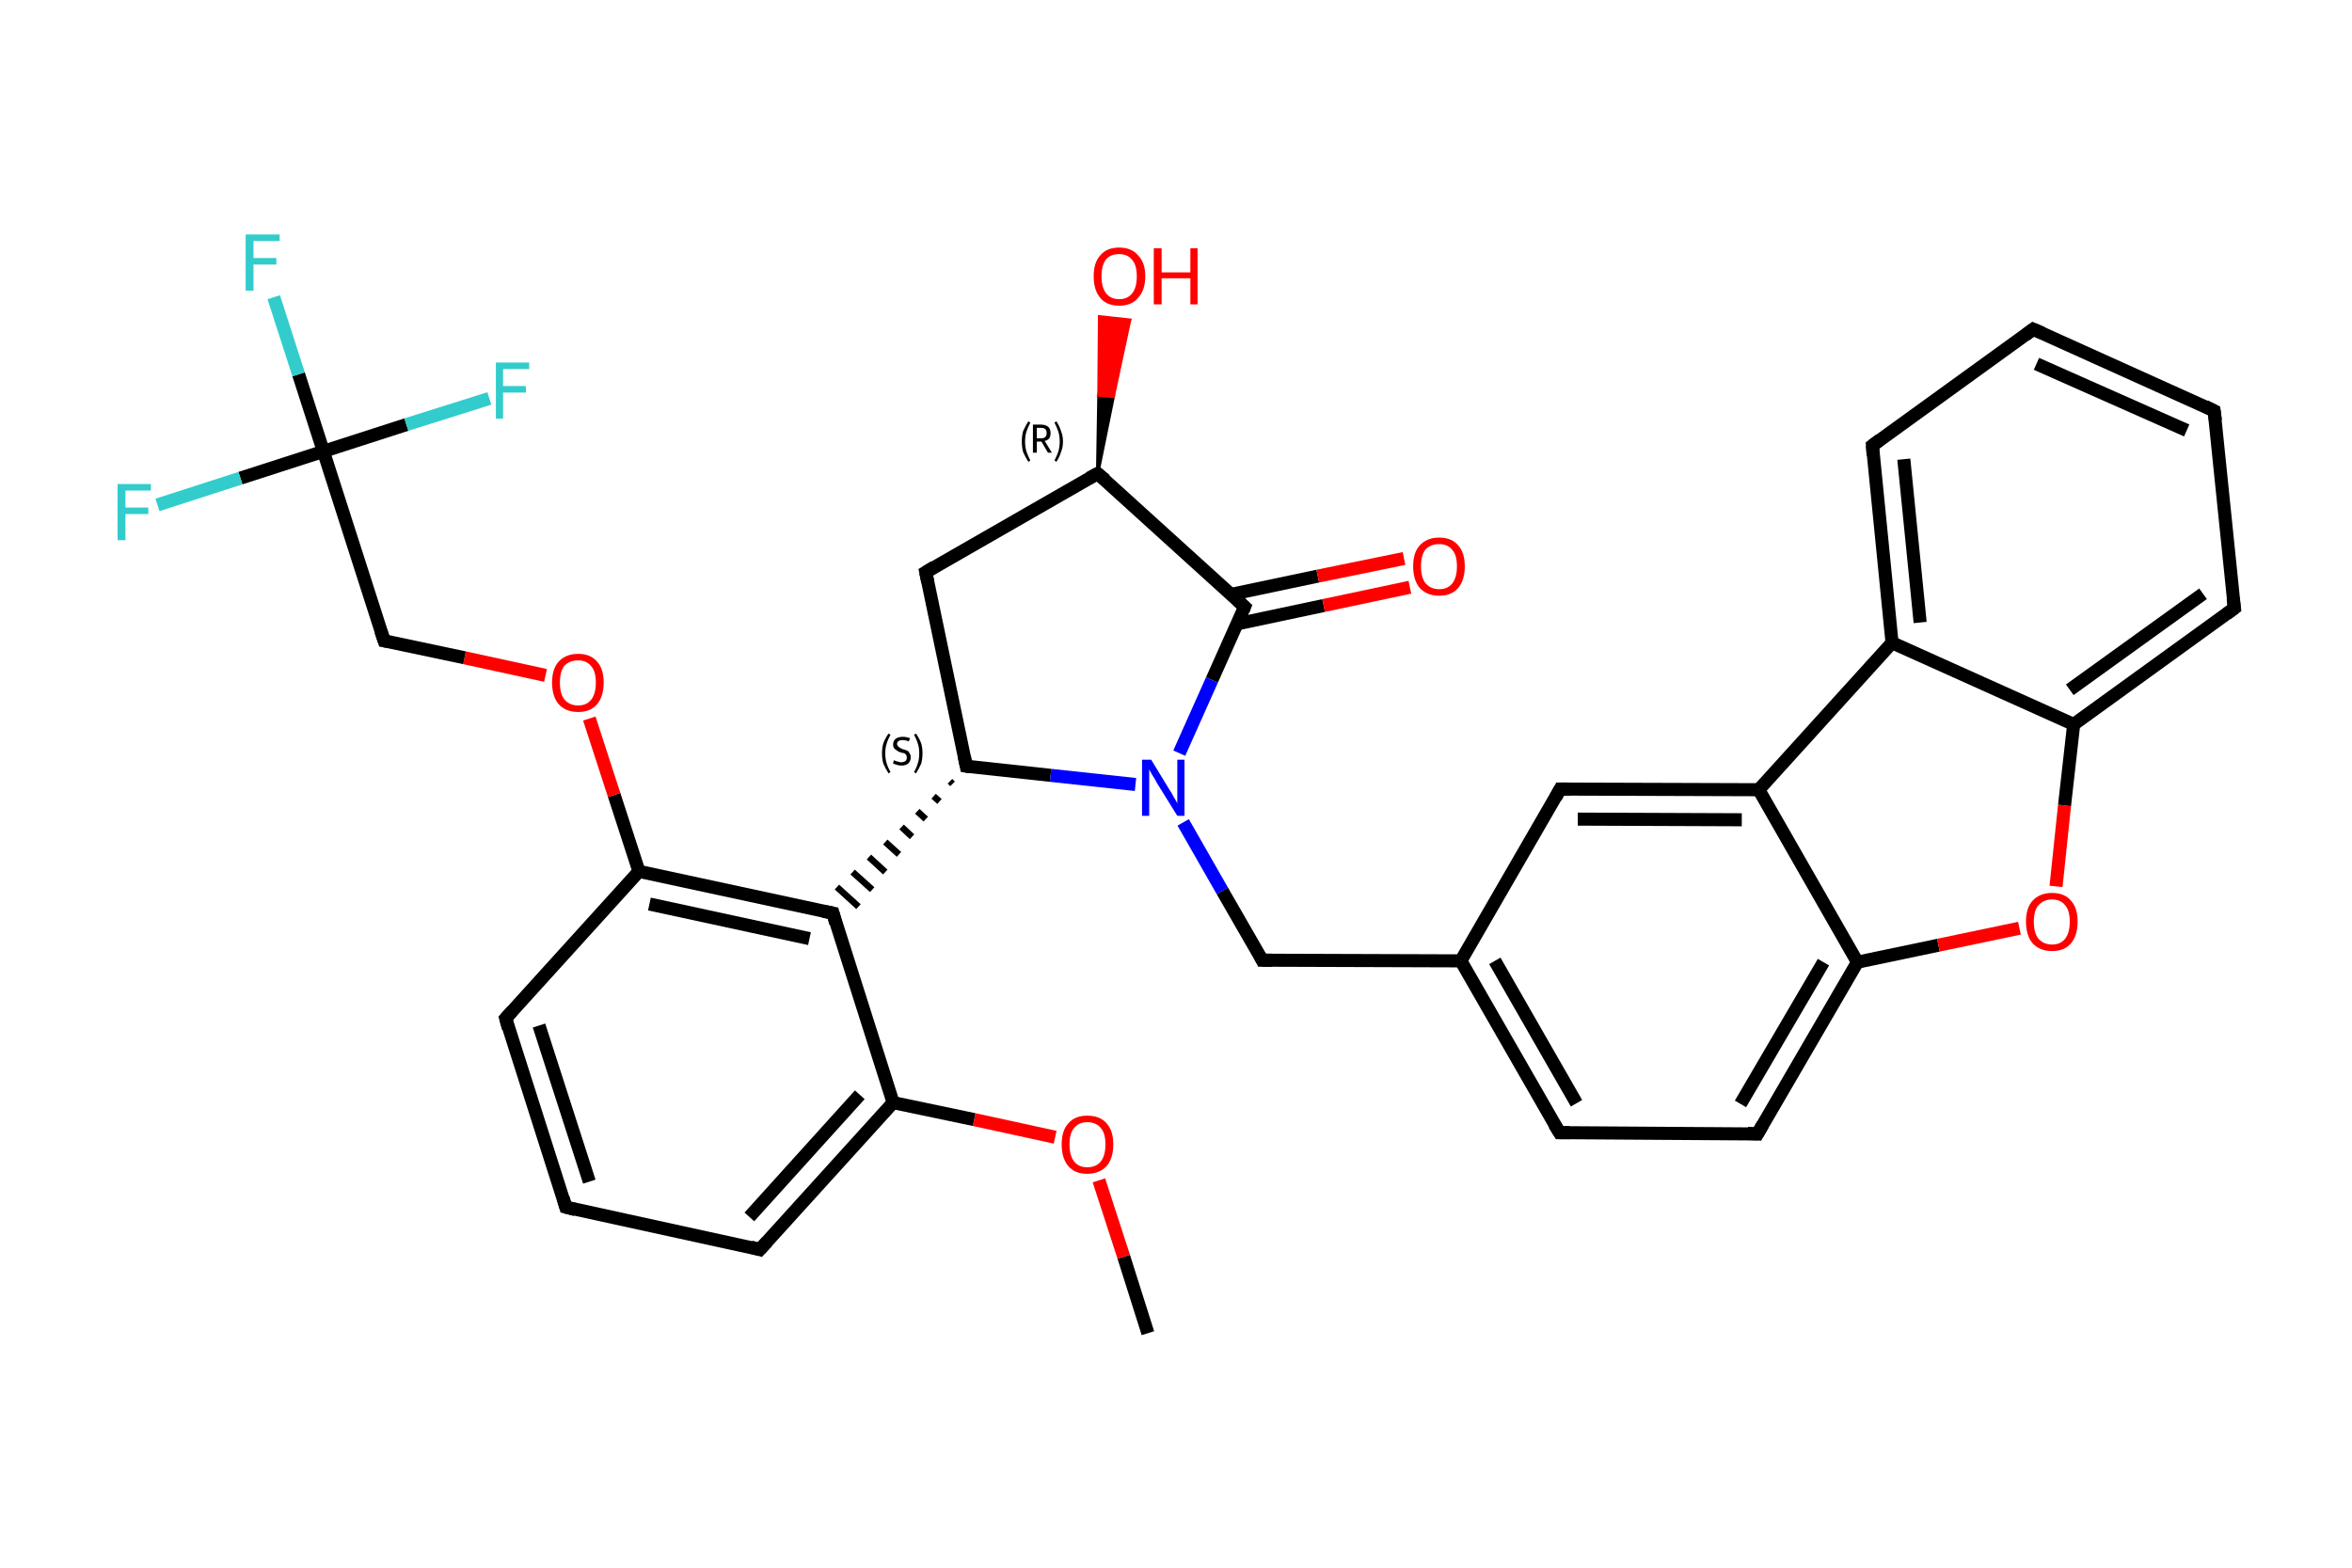 <?xml version='1.0' encoding='iso-8859-1'?>
<svg version='1.1' baseProfile='full'
              xmlns='http://www.w3.org/2000/svg'
                      xmlns:rdkit='http://www.rdkit.org/xml'
                      xmlns:xlink='http://www.w3.org/1999/xlink'
                  xml:space='preserve'
width='360px' height='240px' viewBox='0 0 360 240'>
<!-- END OF HEADER -->
<rect style='opacity:1.0;fill:#FFFFFF;stroke:none' width='360.0' height='240.0' x='0.0' y='0.0'> </rect>
<path class='bond-0 atom-0 atom-1' d='M 175.7,204.1 L 172.0,192.4' style='fill:none;fill-rule:evenodd;stroke:#000000;stroke-width:2.0px;stroke-linecap:butt;stroke-linejoin:miter;stroke-opacity:1' />
<path class='bond-0 atom-0 atom-1' d='M 172.0,192.4 L 168.2,180.7' style='fill:none;fill-rule:evenodd;stroke:#FF0000;stroke-width:2.0px;stroke-linecap:butt;stroke-linejoin:miter;stroke-opacity:1' />
<path class='bond-1 atom-1 atom-2' d='M 161.5,174.1 L 149.1,171.4' style='fill:none;fill-rule:evenodd;stroke:#FF0000;stroke-width:2.0px;stroke-linecap:butt;stroke-linejoin:miter;stroke-opacity:1' />
<path class='bond-1 atom-1 atom-2' d='M 149.1,171.4 L 136.7,168.8' style='fill:none;fill-rule:evenodd;stroke:#000000;stroke-width:2.0px;stroke-linecap:butt;stroke-linejoin:miter;stroke-opacity:1' />
<path class='bond-2 atom-2 atom-3' d='M 136.7,168.8 L 116.3,191.3' style='fill:none;fill-rule:evenodd;stroke:#000000;stroke-width:2.0px;stroke-linecap:butt;stroke-linejoin:miter;stroke-opacity:1' />
<path class='bond-2 atom-2 atom-3' d='M 131.6,167.6 L 114.7,186.3' style='fill:none;fill-rule:evenodd;stroke:#000000;stroke-width:2.0px;stroke-linecap:butt;stroke-linejoin:miter;stroke-opacity:1' />
<path class='bond-3 atom-3 atom-4' d='M 116.3,191.3 L 86.6,184.8' style='fill:none;fill-rule:evenodd;stroke:#000000;stroke-width:2.0px;stroke-linecap:butt;stroke-linejoin:miter;stroke-opacity:1' />
<path class='bond-4 atom-4 atom-5' d='M 86.6,184.8 L 77.4,155.9' style='fill:none;fill-rule:evenodd;stroke:#000000;stroke-width:2.0px;stroke-linecap:butt;stroke-linejoin:miter;stroke-opacity:1' />
<path class='bond-4 atom-4 atom-5' d='M 90.2,180.9 L 82.5,157.0' style='fill:none;fill-rule:evenodd;stroke:#000000;stroke-width:2.0px;stroke-linecap:butt;stroke-linejoin:miter;stroke-opacity:1' />
<path class='bond-5 atom-5 atom-6' d='M 77.4,155.9 L 97.8,133.4' style='fill:none;fill-rule:evenodd;stroke:#000000;stroke-width:2.0px;stroke-linecap:butt;stroke-linejoin:miter;stroke-opacity:1' />
<path class='bond-6 atom-6 atom-7' d='M 97.8,133.4 L 94.0,121.7' style='fill:none;fill-rule:evenodd;stroke:#000000;stroke-width:2.0px;stroke-linecap:butt;stroke-linejoin:miter;stroke-opacity:1' />
<path class='bond-6 atom-6 atom-7' d='M 94.0,121.7 L 90.2,110.0' style='fill:none;fill-rule:evenodd;stroke:#FF0000;stroke-width:2.0px;stroke-linecap:butt;stroke-linejoin:miter;stroke-opacity:1' />
<path class='bond-7 atom-7 atom-8' d='M 83.5,103.4 L 71.1,100.7' style='fill:none;fill-rule:evenodd;stroke:#FF0000;stroke-width:2.0px;stroke-linecap:butt;stroke-linejoin:miter;stroke-opacity:1' />
<path class='bond-7 atom-7 atom-8' d='M 71.1,100.7 L 58.8,98.1' style='fill:none;fill-rule:evenodd;stroke:#000000;stroke-width:2.0px;stroke-linecap:butt;stroke-linejoin:miter;stroke-opacity:1' />
<path class='bond-8 atom-8 atom-9' d='M 58.8,98.1 L 49.5,69.1' style='fill:none;fill-rule:evenodd;stroke:#000000;stroke-width:2.0px;stroke-linecap:butt;stroke-linejoin:miter;stroke-opacity:1' />
<path class='bond-9 atom-9 atom-10' d='M 49.5,69.1 L 45.7,57.3' style='fill:none;fill-rule:evenodd;stroke:#000000;stroke-width:2.0px;stroke-linecap:butt;stroke-linejoin:miter;stroke-opacity:1' />
<path class='bond-9 atom-9 atom-10' d='M 45.7,57.3 L 41.9,45.5' style='fill:none;fill-rule:evenodd;stroke:#33CCCC;stroke-width:2.0px;stroke-linecap:butt;stroke-linejoin:miter;stroke-opacity:1' />
<path class='bond-10 atom-9 atom-11' d='M 49.5,69.1 L 36.8,73.2' style='fill:none;fill-rule:evenodd;stroke:#000000;stroke-width:2.0px;stroke-linecap:butt;stroke-linejoin:miter;stroke-opacity:1' />
<path class='bond-10 atom-9 atom-11' d='M 36.8,73.2 L 24.1,77.3' style='fill:none;fill-rule:evenodd;stroke:#33CCCC;stroke-width:2.0px;stroke-linecap:butt;stroke-linejoin:miter;stroke-opacity:1' />
<path class='bond-11 atom-9 atom-12' d='M 49.5,69.1 L 62.2,65.0' style='fill:none;fill-rule:evenodd;stroke:#000000;stroke-width:2.0px;stroke-linecap:butt;stroke-linejoin:miter;stroke-opacity:1' />
<path class='bond-11 atom-9 atom-12' d='M 62.2,65.0 L 74.9,61.0' style='fill:none;fill-rule:evenodd;stroke:#33CCCC;stroke-width:2.0px;stroke-linecap:butt;stroke-linejoin:miter;stroke-opacity:1' />
<path class='bond-12 atom-6 atom-13' d='M 97.8,133.4 L 127.5,139.8' style='fill:none;fill-rule:evenodd;stroke:#000000;stroke-width:2.0px;stroke-linecap:butt;stroke-linejoin:miter;stroke-opacity:1' />
<path class='bond-12 atom-6 atom-13' d='M 99.4,138.4 L 123.9,143.7' style='fill:none;fill-rule:evenodd;stroke:#000000;stroke-width:2.0px;stroke-linecap:butt;stroke-linejoin:miter;stroke-opacity:1' />
<path class='bond-13 atom-14 atom-13' d='M 145.4,119.6 L 145.8,120.0' style='fill:none;fill-rule:evenodd;stroke:#000000;stroke-width:1.0px;stroke-linecap:butt;stroke-linejoin:miter;stroke-opacity:1' />
<path class='bond-13 atom-14 atom-13' d='M 142.9,121.9 L 143.8,122.7' style='fill:none;fill-rule:evenodd;stroke:#000000;stroke-width:1.0px;stroke-linecap:butt;stroke-linejoin:miter;stroke-opacity:1' />
<path class='bond-13 atom-14 atom-13' d='M 140.4,124.2 L 141.7,125.4' style='fill:none;fill-rule:evenodd;stroke:#000000;stroke-width:1.0px;stroke-linecap:butt;stroke-linejoin:miter;stroke-opacity:1' />
<path class='bond-13 atom-14 atom-13' d='M 138.0,126.6 L 139.6,128.1' style='fill:none;fill-rule:evenodd;stroke:#000000;stroke-width:1.0px;stroke-linecap:butt;stroke-linejoin:miter;stroke-opacity:1' />
<path class='bond-13 atom-14 atom-13' d='M 135.5,128.9 L 137.6,130.8' style='fill:none;fill-rule:evenodd;stroke:#000000;stroke-width:1.0px;stroke-linecap:butt;stroke-linejoin:miter;stroke-opacity:1' />
<path class='bond-13 atom-14 atom-13' d='M 133.0,131.2 L 135.5,133.5' style='fill:none;fill-rule:evenodd;stroke:#000000;stroke-width:1.0px;stroke-linecap:butt;stroke-linejoin:miter;stroke-opacity:1' />
<path class='bond-13 atom-14 atom-13' d='M 130.5,133.5 L 133.5,136.2' style='fill:none;fill-rule:evenodd;stroke:#000000;stroke-width:1.0px;stroke-linecap:butt;stroke-linejoin:miter;stroke-opacity:1' />
<path class='bond-13 atom-14 atom-13' d='M 128.1,135.8 L 131.4,138.8' style='fill:none;fill-rule:evenodd;stroke:#000000;stroke-width:1.0px;stroke-linecap:butt;stroke-linejoin:miter;stroke-opacity:1' />
<path class='bond-14 atom-14 atom-15' d='M 147.9,117.3 L 141.7,87.6' style='fill:none;fill-rule:evenodd;stroke:#000000;stroke-width:2.0px;stroke-linecap:butt;stroke-linejoin:miter;stroke-opacity:1' />
<path class='bond-15 atom-15 atom-16' d='M 141.7,87.6 L 168.0,72.5' style='fill:none;fill-rule:evenodd;stroke:#000000;stroke-width:2.0px;stroke-linecap:butt;stroke-linejoin:miter;stroke-opacity:1' />
<path class='bond-16 atom-16 atom-17' d='M 168.0,72.5 L 168.2,60.5 L 170.4,60.7 Z' style='fill:#000000;fill-rule:evenodd;fill-opacity:1;stroke:#000000;stroke-width:0.5px;stroke-linecap:butt;stroke-linejoin:miter;stroke-opacity:1;' />
<path class='bond-16 atom-16 atom-17' d='M 168.2,60.5 L 172.9,49.0 L 168.3,48.5 Z' style='fill:#FF0000;fill-rule:evenodd;fill-opacity:1;stroke:#FF0000;stroke-width:0.5px;stroke-linecap:butt;stroke-linejoin:miter;stroke-opacity:1;' />
<path class='bond-16 atom-16 atom-17' d='M 168.2,60.5 L 170.4,60.7 L 172.9,49.0 Z' style='fill:#FF0000;fill-rule:evenodd;fill-opacity:1;stroke:#FF0000;stroke-width:0.5px;stroke-linecap:butt;stroke-linejoin:miter;stroke-opacity:1;' />
<path class='bond-17 atom-16 atom-18' d='M 168.0,72.5 L 190.5,92.9' style='fill:none;fill-rule:evenodd;stroke:#000000;stroke-width:2.0px;stroke-linecap:butt;stroke-linejoin:miter;stroke-opacity:1' />
<path class='bond-18 atom-18 atom-19' d='M 189.4,95.5 L 202.6,92.7' style='fill:none;fill-rule:evenodd;stroke:#000000;stroke-width:2.0px;stroke-linecap:butt;stroke-linejoin:miter;stroke-opacity:1' />
<path class='bond-18 atom-18 atom-19' d='M 202.6,92.7 L 215.8,89.9' style='fill:none;fill-rule:evenodd;stroke:#FF0000;stroke-width:2.0px;stroke-linecap:butt;stroke-linejoin:miter;stroke-opacity:1' />
<path class='bond-18 atom-18 atom-19' d='M 188.4,91.0 L 201.7,88.2' style='fill:none;fill-rule:evenodd;stroke:#000000;stroke-width:2.0px;stroke-linecap:butt;stroke-linejoin:miter;stroke-opacity:1' />
<path class='bond-18 atom-18 atom-19' d='M 201.7,88.2 L 214.9,85.5' style='fill:none;fill-rule:evenodd;stroke:#FF0000;stroke-width:2.0px;stroke-linecap:butt;stroke-linejoin:miter;stroke-opacity:1' />
<path class='bond-19 atom-18 atom-20' d='M 190.5,92.9 L 185.5,104.1' style='fill:none;fill-rule:evenodd;stroke:#000000;stroke-width:2.0px;stroke-linecap:butt;stroke-linejoin:miter;stroke-opacity:1' />
<path class='bond-19 atom-18 atom-20' d='M 185.5,104.1 L 180.5,115.3' style='fill:none;fill-rule:evenodd;stroke:#0000FF;stroke-width:2.0px;stroke-linecap:butt;stroke-linejoin:miter;stroke-opacity:1' />
<path class='bond-20 atom-20 atom-21' d='M 181.1,125.9 L 187.1,136.4' style='fill:none;fill-rule:evenodd;stroke:#0000FF;stroke-width:2.0px;stroke-linecap:butt;stroke-linejoin:miter;stroke-opacity:1' />
<path class='bond-20 atom-20 atom-21' d='M 187.1,136.4 L 193.2,147.0' style='fill:none;fill-rule:evenodd;stroke:#000000;stroke-width:2.0px;stroke-linecap:butt;stroke-linejoin:miter;stroke-opacity:1' />
<path class='bond-21 atom-21 atom-22' d='M 193.2,147.0 L 223.6,147.1' style='fill:none;fill-rule:evenodd;stroke:#000000;stroke-width:2.0px;stroke-linecap:butt;stroke-linejoin:miter;stroke-opacity:1' />
<path class='bond-22 atom-22 atom-23' d='M 223.6,147.1 L 238.7,173.4' style='fill:none;fill-rule:evenodd;stroke:#000000;stroke-width:2.0px;stroke-linecap:butt;stroke-linejoin:miter;stroke-opacity:1' />
<path class='bond-22 atom-22 atom-23' d='M 228.8,147.1 L 241.3,168.9' style='fill:none;fill-rule:evenodd;stroke:#000000;stroke-width:2.0px;stroke-linecap:butt;stroke-linejoin:miter;stroke-opacity:1' />
<path class='bond-23 atom-23 atom-24' d='M 238.7,173.4 L 269.0,173.6' style='fill:none;fill-rule:evenodd;stroke:#000000;stroke-width:2.0px;stroke-linecap:butt;stroke-linejoin:miter;stroke-opacity:1' />
<path class='bond-24 atom-24 atom-25' d='M 269.0,173.6 L 284.3,147.3' style='fill:none;fill-rule:evenodd;stroke:#000000;stroke-width:2.0px;stroke-linecap:butt;stroke-linejoin:miter;stroke-opacity:1' />
<path class='bond-24 atom-24 atom-25' d='M 266.4,169.0 L 279.1,147.3' style='fill:none;fill-rule:evenodd;stroke:#000000;stroke-width:2.0px;stroke-linecap:butt;stroke-linejoin:miter;stroke-opacity:1' />
<path class='bond-25 atom-25 atom-26' d='M 284.3,147.3 L 296.7,144.7' style='fill:none;fill-rule:evenodd;stroke:#000000;stroke-width:2.0px;stroke-linecap:butt;stroke-linejoin:miter;stroke-opacity:1' />
<path class='bond-25 atom-25 atom-26' d='M 296.7,144.7 L 309.1,142.1' style='fill:none;fill-rule:evenodd;stroke:#FF0000;stroke-width:2.0px;stroke-linecap:butt;stroke-linejoin:miter;stroke-opacity:1' />
<path class='bond-26 atom-26 atom-27' d='M 314.7,135.7 L 316.0,123.3' style='fill:none;fill-rule:evenodd;stroke:#FF0000;stroke-width:2.0px;stroke-linecap:butt;stroke-linejoin:miter;stroke-opacity:1' />
<path class='bond-26 atom-26 atom-27' d='M 316.0,123.3 L 317.4,110.9' style='fill:none;fill-rule:evenodd;stroke:#000000;stroke-width:2.0px;stroke-linecap:butt;stroke-linejoin:miter;stroke-opacity:1' />
<path class='bond-27 atom-27 atom-28' d='M 317.4,110.9 L 342.0,93.1' style='fill:none;fill-rule:evenodd;stroke:#000000;stroke-width:2.0px;stroke-linecap:butt;stroke-linejoin:miter;stroke-opacity:1' />
<path class='bond-27 atom-27 atom-28' d='M 316.8,105.6 L 337.2,90.9' style='fill:none;fill-rule:evenodd;stroke:#000000;stroke-width:2.0px;stroke-linecap:butt;stroke-linejoin:miter;stroke-opacity:1' />
<path class='bond-28 atom-28 atom-29' d='M 342.0,93.1 L 338.9,62.9' style='fill:none;fill-rule:evenodd;stroke:#000000;stroke-width:2.0px;stroke-linecap:butt;stroke-linejoin:miter;stroke-opacity:1' />
<path class='bond-29 atom-29 atom-30' d='M 338.9,62.9 L 311.2,50.4' style='fill:none;fill-rule:evenodd;stroke:#000000;stroke-width:2.0px;stroke-linecap:butt;stroke-linejoin:miter;stroke-opacity:1' />
<path class='bond-29 atom-29 atom-30' d='M 334.7,65.9 L 311.7,55.7' style='fill:none;fill-rule:evenodd;stroke:#000000;stroke-width:2.0px;stroke-linecap:butt;stroke-linejoin:miter;stroke-opacity:1' />
<path class='bond-30 atom-30 atom-31' d='M 311.2,50.4 L 286.6,68.2' style='fill:none;fill-rule:evenodd;stroke:#000000;stroke-width:2.0px;stroke-linecap:butt;stroke-linejoin:miter;stroke-opacity:1' />
<path class='bond-31 atom-31 atom-32' d='M 286.6,68.2 L 289.6,98.4' style='fill:none;fill-rule:evenodd;stroke:#000000;stroke-width:2.0px;stroke-linecap:butt;stroke-linejoin:miter;stroke-opacity:1' />
<path class='bond-31 atom-31 atom-32' d='M 291.4,70.3 L 293.9,95.3' style='fill:none;fill-rule:evenodd;stroke:#000000;stroke-width:2.0px;stroke-linecap:butt;stroke-linejoin:miter;stroke-opacity:1' />
<path class='bond-32 atom-32 atom-33' d='M 289.6,98.4 L 269.2,120.9' style='fill:none;fill-rule:evenodd;stroke:#000000;stroke-width:2.0px;stroke-linecap:butt;stroke-linejoin:miter;stroke-opacity:1' />
<path class='bond-33 atom-33 atom-34' d='M 269.2,120.9 L 238.8,120.8' style='fill:none;fill-rule:evenodd;stroke:#000000;stroke-width:2.0px;stroke-linecap:butt;stroke-linejoin:miter;stroke-opacity:1' />
<path class='bond-33 atom-33 atom-34' d='M 266.6,125.5 L 241.5,125.4' style='fill:none;fill-rule:evenodd;stroke:#000000;stroke-width:2.0px;stroke-linecap:butt;stroke-linejoin:miter;stroke-opacity:1' />
<path class='bond-34 atom-13 atom-2' d='M 127.5,139.8 L 136.7,168.8' style='fill:none;fill-rule:evenodd;stroke:#000000;stroke-width:2.0px;stroke-linecap:butt;stroke-linejoin:miter;stroke-opacity:1' />
<path class='bond-35 atom-20 atom-14' d='M 173.8,120.1 L 160.8,118.7' style='fill:none;fill-rule:evenodd;stroke:#0000FF;stroke-width:2.0px;stroke-linecap:butt;stroke-linejoin:miter;stroke-opacity:1' />
<path class='bond-35 atom-20 atom-14' d='M 160.8,118.7 L 147.9,117.3' style='fill:none;fill-rule:evenodd;stroke:#000000;stroke-width:2.0px;stroke-linecap:butt;stroke-linejoin:miter;stroke-opacity:1' />
<path class='bond-36 atom-34 atom-22' d='M 238.8,120.8 L 223.6,147.1' style='fill:none;fill-rule:evenodd;stroke:#000000;stroke-width:2.0px;stroke-linecap:butt;stroke-linejoin:miter;stroke-opacity:1' />
<path class='bond-37 atom-33 atom-25' d='M 269.2,120.9 L 284.3,147.3' style='fill:none;fill-rule:evenodd;stroke:#000000;stroke-width:2.0px;stroke-linecap:butt;stroke-linejoin:miter;stroke-opacity:1' />
<path class='bond-38 atom-32 atom-27' d='M 289.6,98.4 L 317.4,110.9' style='fill:none;fill-rule:evenodd;stroke:#000000;stroke-width:2.0px;stroke-linecap:butt;stroke-linejoin:miter;stroke-opacity:1' />
<path d='M 117.4,190.1 L 116.3,191.3 L 114.9,190.9' style='fill:none;stroke:#000000;stroke-width:2.0px;stroke-linecap:butt;stroke-linejoin:miter;stroke-opacity:1;' />
<path d='M 88.1,185.2 L 86.6,184.8 L 86.2,183.4' style='fill:none;stroke:#000000;stroke-width:2.0px;stroke-linecap:butt;stroke-linejoin:miter;stroke-opacity:1;' />
<path d='M 77.8,157.4 L 77.4,155.9 L 78.4,154.8' style='fill:none;stroke:#000000;stroke-width:2.0px;stroke-linecap:butt;stroke-linejoin:miter;stroke-opacity:1;' />
<path d='M 59.4,98.2 L 58.8,98.1 L 58.3,96.6' style='fill:none;stroke:#000000;stroke-width:2.0px;stroke-linecap:butt;stroke-linejoin:miter;stroke-opacity:1;' />
<path d='M 126.0,139.5 L 127.5,139.8 L 127.9,141.3' style='fill:none;stroke:#000000;stroke-width:2.0px;stroke-linecap:butt;stroke-linejoin:miter;stroke-opacity:1;' />
<path d='M 147.6,115.8 L 147.9,117.3 L 148.5,117.4' style='fill:none;stroke:#000000;stroke-width:2.0px;stroke-linecap:butt;stroke-linejoin:miter;stroke-opacity:1;' />
<path d='M 142.0,89.1 L 141.7,87.6 L 143.0,86.8' style='fill:none;stroke:#000000;stroke-width:2.0px;stroke-linecap:butt;stroke-linejoin:miter;stroke-opacity:1;' />
<path d='M 166.7,73.2 L 168.0,72.5 L 169.2,73.5' style='fill:none;stroke:#000000;stroke-width:2.0px;stroke-linecap:butt;stroke-linejoin:miter;stroke-opacity:1;' />
<path d='M 189.4,91.9 L 190.5,92.9 L 190.3,93.4' style='fill:none;stroke:#000000;stroke-width:2.0px;stroke-linecap:butt;stroke-linejoin:miter;stroke-opacity:1;' />
<path d='M 192.9,146.4 L 193.2,147.0 L 194.7,147.0' style='fill:none;stroke:#000000;stroke-width:2.0px;stroke-linecap:butt;stroke-linejoin:miter;stroke-opacity:1;' />
<path d='M 237.9,172.1 L 238.7,173.4 L 240.2,173.4' style='fill:none;stroke:#000000;stroke-width:2.0px;stroke-linecap:butt;stroke-linejoin:miter;stroke-opacity:1;' />
<path d='M 267.5,173.5 L 269.0,173.6 L 269.8,172.2' style='fill:none;stroke:#000000;stroke-width:2.0px;stroke-linecap:butt;stroke-linejoin:miter;stroke-opacity:1;' />
<path d='M 340.8,94.0 L 342.0,93.1 L 341.8,91.6' style='fill:none;stroke:#000000;stroke-width:2.0px;stroke-linecap:butt;stroke-linejoin:miter;stroke-opacity:1;' />
<path d='M 339.1,64.4 L 338.9,62.9 L 337.5,62.2' style='fill:none;stroke:#000000;stroke-width:2.0px;stroke-linecap:butt;stroke-linejoin:miter;stroke-opacity:1;' />
<path d='M 312.6,51.0 L 311.2,50.4 L 310.0,51.3' style='fill:none;stroke:#000000;stroke-width:2.0px;stroke-linecap:butt;stroke-linejoin:miter;stroke-opacity:1;' />
<path d='M 287.8,67.3 L 286.6,68.2 L 286.7,69.7' style='fill:none;stroke:#000000;stroke-width:2.0px;stroke-linecap:butt;stroke-linejoin:miter;stroke-opacity:1;' />
<path d='M 240.4,120.8 L 238.8,120.8 L 238.1,122.1' style='fill:none;stroke:#000000;stroke-width:2.0px;stroke-linecap:butt;stroke-linejoin:miter;stroke-opacity:1;' />
<path class='atom-1' d='M 162.5 175.2
Q 162.5 173.1, 163.5 172.0
Q 164.5 170.8, 166.4 170.8
Q 168.4 170.8, 169.4 172.0
Q 170.4 173.1, 170.4 175.2
Q 170.4 177.3, 169.4 178.5
Q 168.3 179.7, 166.4 179.7
Q 164.5 179.7, 163.5 178.5
Q 162.5 177.3, 162.5 175.2
M 166.4 178.7
Q 167.8 178.7, 168.5 177.8
Q 169.2 176.9, 169.2 175.2
Q 169.2 173.5, 168.5 172.7
Q 167.8 171.8, 166.4 171.8
Q 165.1 171.8, 164.4 172.7
Q 163.7 173.5, 163.7 175.2
Q 163.7 176.9, 164.4 177.8
Q 165.1 178.7, 166.4 178.7
' fill='#FF0000'/>
<path class='atom-7' d='M 84.5 104.5
Q 84.5 102.4, 85.5 101.3
Q 86.6 100.1, 88.5 100.1
Q 90.4 100.1, 91.4 101.3
Q 92.4 102.4, 92.4 104.5
Q 92.4 106.6, 91.4 107.8
Q 90.4 109.0, 88.5 109.0
Q 86.6 109.0, 85.5 107.8
Q 84.5 106.6, 84.5 104.5
M 88.5 108.0
Q 89.8 108.0, 90.5 107.1
Q 91.2 106.2, 91.2 104.5
Q 91.2 102.8, 90.5 102.0
Q 89.8 101.1, 88.5 101.1
Q 87.2 101.1, 86.4 101.9
Q 85.7 102.8, 85.7 104.5
Q 85.7 106.2, 86.4 107.1
Q 87.2 108.0, 88.5 108.0
' fill='#FF0000'/>
<path class='atom-10' d='M 37.6 35.9
L 42.8 35.9
L 42.8 36.9
L 38.8 36.9
L 38.8 39.5
L 42.3 39.5
L 42.3 40.5
L 38.8 40.5
L 38.8 44.5
L 37.6 44.5
L 37.6 35.9
' fill='#33CCCC'/>
<path class='atom-11' d='M 18.0 74.1
L 23.1 74.1
L 23.1 75.1
L 19.2 75.1
L 19.2 77.7
L 22.7 77.7
L 22.7 78.7
L 19.2 78.7
L 19.2 82.7
L 18.0 82.7
L 18.0 74.1
' fill='#33CCCC'/>
<path class='atom-12' d='M 75.9 55.5
L 81.0 55.5
L 81.0 56.5
L 77.0 56.5
L 77.0 59.1
L 80.5 59.1
L 80.5 60.1
L 77.0 60.1
L 77.0 64.1
L 75.9 64.1
L 75.9 55.5
' fill='#33CCCC'/>
<path class='atom-17' d='M 167.4 42.3
Q 167.4 40.2, 168.4 39.1
Q 169.4 37.9, 171.3 37.9
Q 173.2 37.9, 174.2 39.1
Q 175.3 40.2, 175.3 42.3
Q 175.3 44.4, 174.2 45.6
Q 173.2 46.8, 171.3 46.8
Q 169.4 46.8, 168.4 45.6
Q 167.4 44.4, 167.4 42.3
M 171.3 45.8
Q 172.6 45.8, 173.3 44.9
Q 174.0 44.0, 174.0 42.3
Q 174.0 40.6, 173.3 39.8
Q 172.6 38.9, 171.3 38.9
Q 170.0 38.9, 169.3 39.7
Q 168.6 40.6, 168.6 42.3
Q 168.6 44.0, 169.3 44.9
Q 170.0 45.8, 171.3 45.8
' fill='#FF0000'/>
<path class='atom-17' d='M 176.6 38.0
L 177.8 38.0
L 177.8 41.7
L 182.2 41.7
L 182.2 38.0
L 183.3 38.0
L 183.3 46.6
L 182.2 46.6
L 182.2 42.6
L 177.8 42.6
L 177.8 46.6
L 176.6 46.6
L 176.6 38.0
' fill='#FF0000'/>
<path class='atom-19' d='M 216.3 86.7
Q 216.3 84.6, 217.3 83.5
Q 218.4 82.3, 220.3 82.3
Q 222.2 82.3, 223.2 83.5
Q 224.2 84.6, 224.2 86.7
Q 224.2 88.8, 223.2 90.0
Q 222.2 91.2, 220.3 91.2
Q 218.4 91.2, 217.3 90.0
Q 216.3 88.8, 216.3 86.7
M 220.3 90.2
Q 221.6 90.2, 222.3 89.3
Q 223.0 88.4, 223.0 86.7
Q 223.0 85.0, 222.3 84.2
Q 221.6 83.3, 220.3 83.3
Q 219.0 83.3, 218.2 84.1
Q 217.5 85.0, 217.5 86.7
Q 217.5 88.4, 218.2 89.3
Q 219.0 90.2, 220.3 90.2
' fill='#FF0000'/>
<path class='atom-20' d='M 176.2 116.3
L 179.0 120.9
Q 179.3 121.3, 179.7 122.1
Q 180.2 122.9, 180.2 123.0
L 180.2 116.3
L 181.3 116.3
L 181.3 124.9
L 180.2 124.9
L 177.1 119.9
Q 176.8 119.3, 176.4 118.7
Q 176.0 118.0, 175.9 117.8
L 175.9 124.9
L 174.8 124.9
L 174.8 116.3
L 176.2 116.3
' fill='#0000FF'/>
<path class='atom-26' d='M 310.1 141.1
Q 310.1 139.0, 311.1 137.9
Q 312.2 136.7, 314.1 136.7
Q 316.0 136.7, 317.0 137.9
Q 318.0 139.0, 318.0 141.1
Q 318.0 143.2, 317.0 144.4
Q 316.0 145.6, 314.1 145.6
Q 312.2 145.6, 311.1 144.4
Q 310.1 143.2, 310.1 141.1
M 314.1 144.6
Q 315.4 144.6, 316.1 143.7
Q 316.8 142.8, 316.8 141.1
Q 316.8 139.4, 316.1 138.6
Q 315.4 137.7, 314.1 137.7
Q 312.8 137.7, 312.0 138.6
Q 311.3 139.4, 311.3 141.1
Q 311.3 142.8, 312.0 143.7
Q 312.8 144.6, 314.1 144.6
' fill='#FF0000'/>
<path class='note' d='M 135.0 115.3
Q 135.0 114.5, 135.2 113.8
Q 135.5 113.0, 136.0 112.3
L 136.3 112.5
Q 135.9 113.2, 135.7 113.9
Q 135.5 114.5, 135.5 115.3
Q 135.5 116.2, 135.7 116.8
Q 135.9 117.5, 136.3 118.2
L 136.0 118.4
Q 135.5 117.6, 135.2 116.9
Q 135.0 116.2, 135.0 115.3
' fill='#000000'/>
<path class='note' d='M 136.8 116.4
Q 136.9 116.4, 137.1 116.5
Q 137.3 116.6, 137.5 116.6
Q 137.7 116.7, 137.9 116.7
Q 138.3 116.7, 138.6 116.5
Q 138.8 116.3, 138.8 116.0
Q 138.8 115.7, 138.7 115.6
Q 138.6 115.4, 138.4 115.3
Q 138.2 115.3, 137.9 115.2
Q 137.5 115.1, 137.3 114.9
Q 137.1 114.8, 136.9 114.6
Q 136.7 114.4, 136.7 114.0
Q 136.7 113.4, 137.1 113.1
Q 137.5 112.8, 138.2 112.8
Q 138.7 112.8, 139.3 113.0
L 139.1 113.5
Q 138.6 113.3, 138.2 113.3
Q 137.8 113.3, 137.6 113.4
Q 137.3 113.6, 137.3 113.9
Q 137.3 114.1, 137.5 114.3
Q 137.6 114.4, 137.8 114.5
Q 137.9 114.6, 138.2 114.7
Q 138.6 114.8, 138.8 114.9
Q 139.1 115.0, 139.2 115.3
Q 139.4 115.5, 139.4 116.0
Q 139.4 116.5, 139.0 116.9
Q 138.6 117.2, 138.0 117.2
Q 137.6 117.2, 137.3 117.1
Q 137.0 117.0, 136.7 116.9
L 136.8 116.4
' fill='#000000'/>
<path class='note' d='M 141.2 115.3
Q 141.2 116.2, 141.0 116.9
Q 140.7 117.6, 140.2 118.4
L 139.9 118.2
Q 140.3 117.5, 140.5 116.8
Q 140.7 116.2, 140.7 115.3
Q 140.7 114.5, 140.5 113.9
Q 140.3 113.2, 139.9 112.5
L 140.2 112.3
Q 140.7 113.0, 141.0 113.8
Q 141.2 114.5, 141.2 115.3
' fill='#000000'/>
<path class='note' d='M 156.4 67.6
Q 156.4 66.7, 156.6 66.0
Q 156.9 65.3, 157.4 64.5
L 157.7 64.7
Q 157.3 65.5, 157.1 66.1
Q 156.9 66.8, 156.9 67.6
Q 156.9 68.4, 157.1 69.1
Q 157.3 69.7, 157.7 70.5
L 157.4 70.7
Q 156.9 69.9, 156.6 69.2
Q 156.4 68.5, 156.4 67.6
' fill='#000000'/>
<path class='note' d='M 160.4 69.3
L 159.4 67.6
L 159.3 67.6
L 158.7 67.6
L 158.7 69.3
L 158.1 69.3
L 158.1 65.0
L 159.3 65.0
Q 160.1 65.0, 160.5 65.4
Q 160.8 65.7, 160.8 66.3
Q 160.8 66.8, 160.6 67.1
Q 160.4 67.4, 159.9 67.5
L 161.0 69.3
L 160.4 69.3
M 158.7 67.1
L 159.3 67.1
Q 159.8 67.1, 160.0 66.9
Q 160.2 66.7, 160.2 66.3
Q 160.2 65.9, 160.0 65.7
Q 159.8 65.5, 159.3 65.5
L 158.7 65.5
L 158.7 67.1
' fill='#000000'/>
<path class='note' d='M 162.7 67.6
Q 162.7 68.5, 162.4 69.2
Q 162.2 69.9, 161.7 70.7
L 161.4 70.5
Q 161.8 69.7, 162.0 69.1
Q 162.2 68.4, 162.2 67.6
Q 162.2 66.8, 162.0 66.1
Q 161.8 65.5, 161.4 64.7
L 161.7 64.5
Q 162.2 65.3, 162.4 66.0
Q 162.7 66.7, 162.7 67.6
' fill='#000000'/>
</svg>
